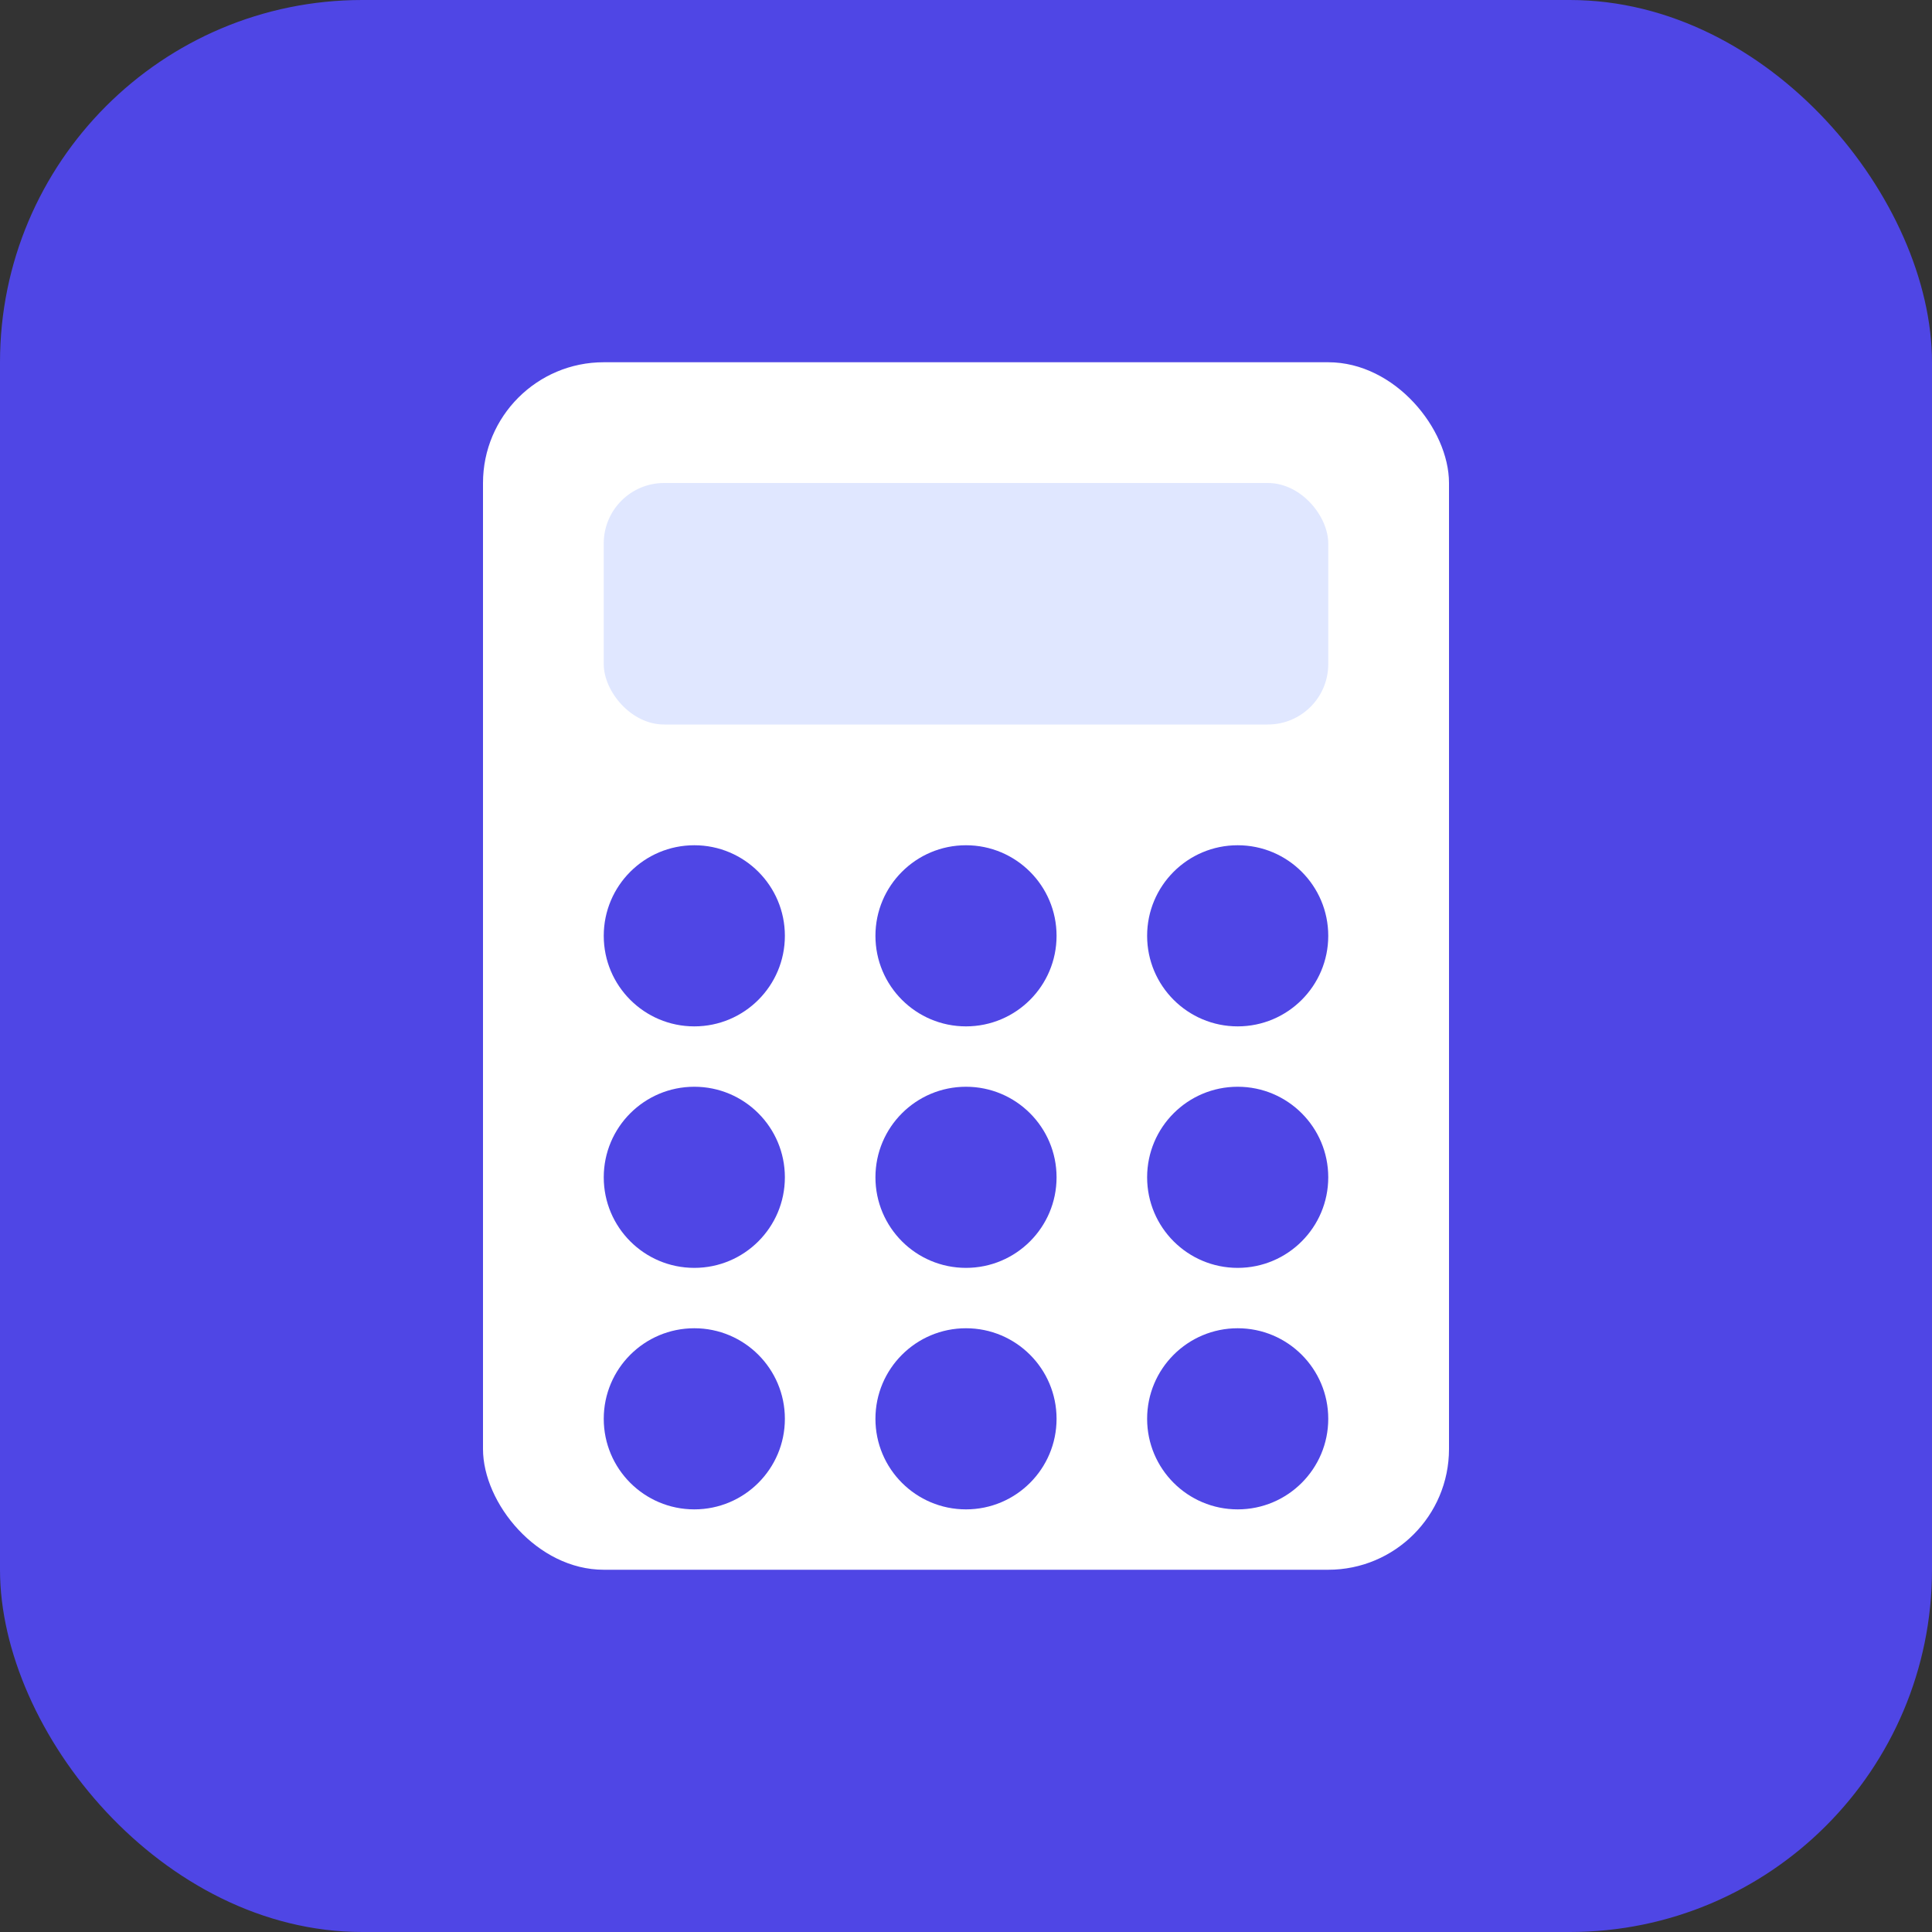 <?xml version="1.0" encoding="UTF-8"?>
<svg width="32" height="32" viewBox="0 0 32 32" fill="none" xmlns="http://www.w3.org/2000/svg">
  <rect x="0" y="0" width="32" height="32" fill="#333333" stroke="none"/>
  <!-- Background -->
  <rect width="32" height="32" rx="6" fill="#4F46E5"/>
  
  <!-- Calculator body -->
  <rect x="8" y="6" width="16" height="20" rx="2" fill="white"/>
  
  <!-- Display screen -->
  <rect x="10" y="8" width="12" height="4" rx="1" fill="#E0E7FF"/>
  
  <!-- Keypad buttons -->
  <circle cx="11.5" cy="15.5" r="1.5" fill="#4F46E5"/>
  <circle cx="16" cy="15.5" r="1.5" fill="#4F46E5"/>
  <circle cx="20.5" cy="15.5" r="1.5" fill="#4F46E5"/>
  
  <circle cx="11.5" cy="19.5" r="1.5" fill="#4F46E5"/>
  <circle cx="16" cy="19.5" r="1.5" fill="#4F46E5"/>
  <circle cx="20.5" cy="19.5" r="1.5" fill="#4F46E5"/>
  
  <circle cx="11.5" cy="23.5" r="1.5" fill="#4F46E5"/>
  <circle cx="16" cy="23.5" r="1.5" fill="#4F46E5"/>
  <circle cx="20.5" cy="23.5" r="1.5" fill="#4F46E5"/>
</svg>